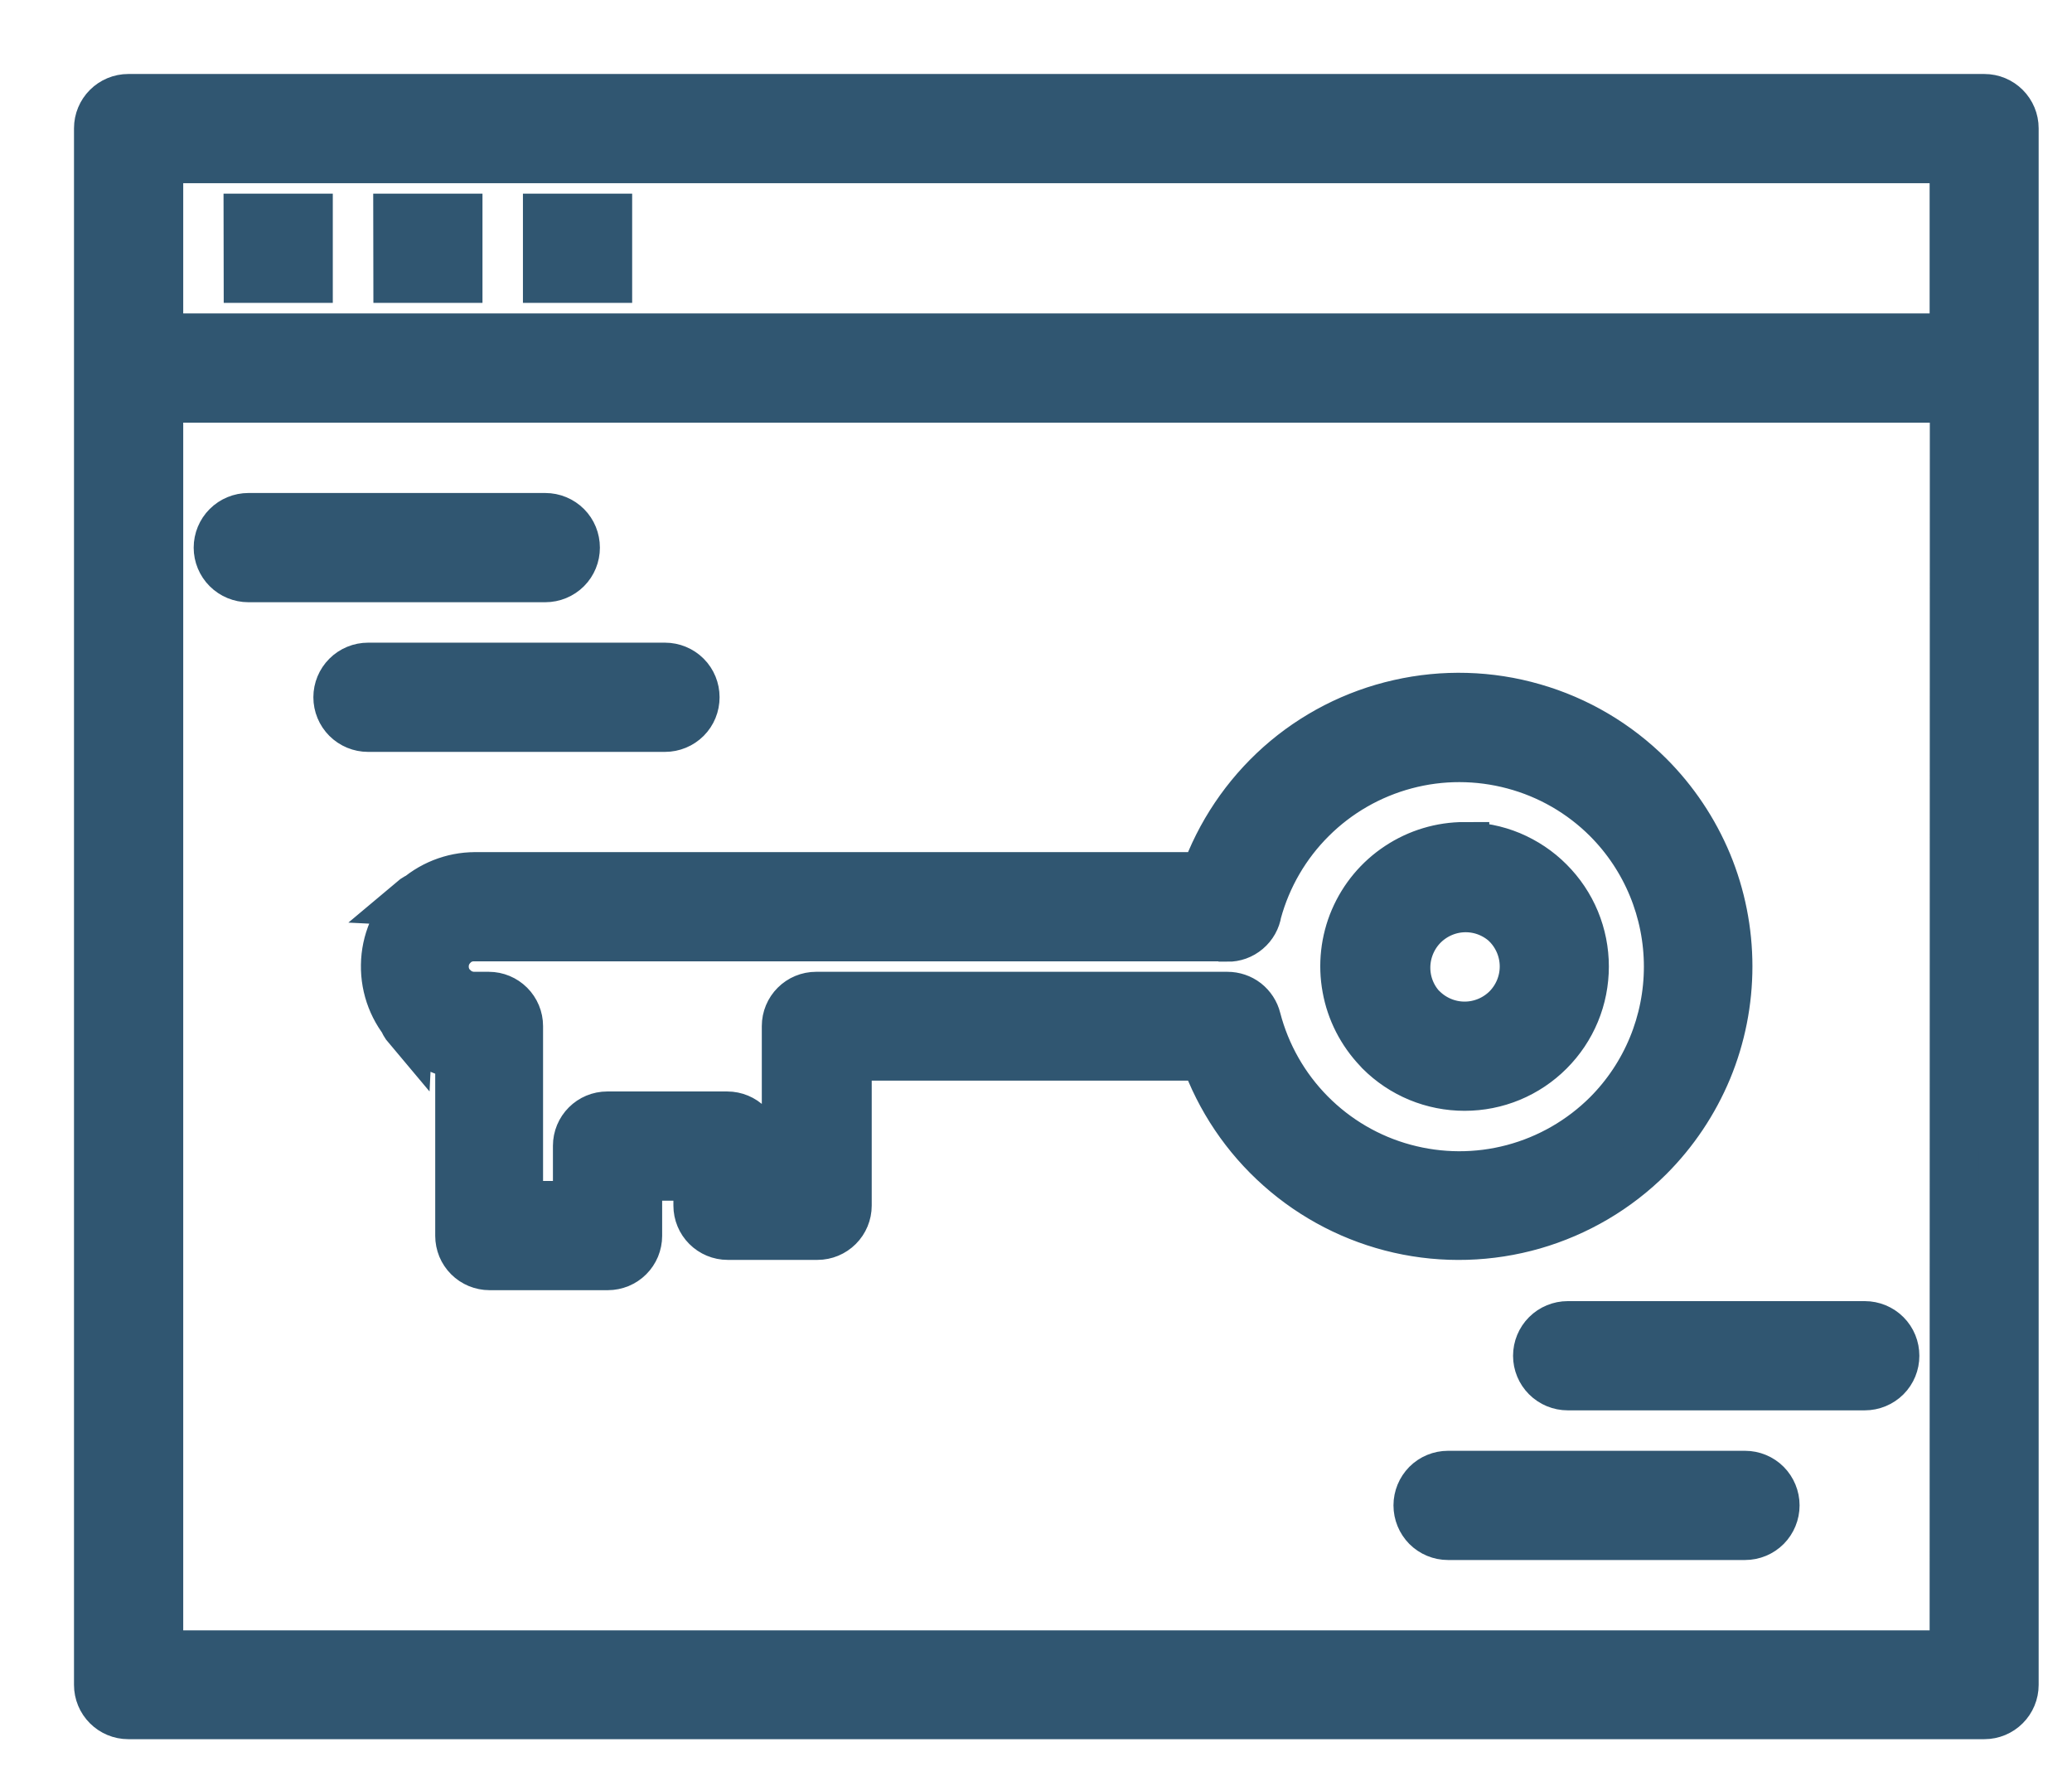 <svg width="21" height="18" viewBox="0 0 21 18" fill="none" xmlns="http://www.w3.org/2000/svg">
<path d="M1.3 1H20.112C20.192 1 20.268 1.032 20.324 1.088C20.38 1.144 20.412 1.22 20.412 1.3V17.078C20.412 17.158 20.38 17.234 20.324 17.29C20.268 17.346 20.192 17.378 20.112 17.378H1.3C1.22 17.378 1.144 17.346 1.088 17.29C1.032 17.234 1 17.158 1 17.078V1.3C1 1.22 1.032 1.144 1.088 1.088C1.144 1.032 1.22 1 1.3 1V1ZM14.676 15.562C14.595 15.562 14.518 15.53 14.461 15.473C14.405 15.416 14.373 15.339 14.373 15.258C14.373 15.178 14.405 15.101 14.461 15.044C14.518 14.987 14.595 14.955 14.676 14.955H17.686C17.767 14.955 17.844 14.987 17.901 15.044C17.957 15.101 17.989 15.178 17.989 15.258C17.989 15.339 17.957 15.416 17.901 15.473C17.844 15.53 17.767 15.562 17.686 15.562H14.676ZM15.889 14.045C15.809 14.045 15.731 14.013 15.674 13.956C15.617 13.899 15.585 13.822 15.585 13.742C15.585 13.661 15.617 13.584 15.674 13.527C15.731 13.47 15.809 13.438 15.889 13.438H18.9C18.98 13.438 19.058 13.47 19.115 13.527C19.172 13.584 19.203 13.661 19.203 13.742C19.203 13.822 19.172 13.899 19.115 13.956C19.058 14.013 18.98 14.045 18.9 14.045H15.889ZM2.517 5.854C2.437 5.854 2.359 5.822 2.302 5.765C2.245 5.708 2.213 5.631 2.213 5.551C2.213 5.47 2.245 5.393 2.302 5.336C2.359 5.279 2.437 5.247 2.517 5.247H5.527C5.607 5.247 5.685 5.279 5.742 5.336C5.799 5.393 5.83 5.47 5.83 5.551C5.83 5.631 5.799 5.708 5.742 5.765C5.685 5.822 5.607 5.854 5.527 5.854H2.517ZM3.73 7.371C3.65 7.371 3.572 7.339 3.515 7.282C3.458 7.225 3.426 7.148 3.426 7.067C3.426 6.987 3.458 6.91 3.515 6.853C3.572 6.796 3.65 6.764 3.73 6.764H6.74C6.82 6.764 6.898 6.796 6.955 6.853C7.012 6.91 7.043 6.987 7.043 7.067C7.043 7.148 7.012 7.225 6.955 7.282C6.898 7.339 6.82 7.371 6.74 7.371H3.73ZM4.8 8.887H12.212C12.366 8.453 12.627 8.065 12.971 7.758C13.315 7.452 13.732 7.238 14.181 7.137C14.63 7.035 15.098 7.048 15.54 7.176C15.983 7.303 16.386 7.541 16.712 7.866C16.965 8.119 17.166 8.42 17.304 8.751C17.441 9.082 17.511 9.437 17.511 9.795C17.511 10.153 17.441 10.508 17.304 10.839C17.166 11.17 16.965 11.471 16.712 11.724C16.386 12.049 15.983 12.286 15.54 12.414C15.098 12.541 14.63 12.555 14.181 12.453C13.732 12.351 13.316 12.137 12.972 11.831C12.627 11.525 12.366 11.137 12.212 10.703H8.585V12.22C8.585 12.3 8.553 12.376 8.497 12.432C8.441 12.488 8.365 12.52 8.285 12.52H7.375C7.295 12.52 7.219 12.488 7.163 12.432C7.107 12.376 7.075 12.3 7.075 12.22V11.92H6.461V12.527C6.461 12.566 6.453 12.605 6.438 12.642C6.423 12.678 6.401 12.711 6.373 12.739C6.345 12.767 6.312 12.789 6.276 12.804C6.239 12.819 6.2 12.827 6.161 12.827H4.961C4.922 12.827 4.883 12.819 4.846 12.804C4.81 12.789 4.777 12.767 4.749 12.739C4.721 12.711 4.699 12.678 4.684 12.642C4.669 12.605 4.661 12.566 4.661 12.527V10.693C4.476 10.66 4.306 10.572 4.174 10.439L4.154 10.417C3.992 10.245 3.904 10.017 3.908 9.781C3.911 9.546 4.007 9.32 4.174 9.154L4.196 9.134C4.364 8.976 4.585 8.887 4.816 8.887H4.8ZM12.435 9.494H4.8C4.726 9.494 4.655 9.522 4.6 9.572L4.589 9.584C4.534 9.639 4.502 9.713 4.501 9.79C4.499 9.868 4.527 9.943 4.58 10L4.592 10.011C4.62 10.039 4.653 10.062 4.69 10.077C4.727 10.092 4.766 10.1 4.806 10.1H4.954C5.034 10.1 5.11 10.132 5.166 10.188C5.222 10.244 5.254 10.32 5.254 10.4V12.22H5.854V11.613C5.854 11.533 5.886 11.457 5.942 11.401C5.998 11.345 6.074 11.313 6.154 11.313H7.371C7.451 11.313 7.527 11.345 7.583 11.401C7.639 11.457 7.671 11.533 7.671 11.613V11.913H7.971V10.4C7.971 10.32 8.003 10.244 8.059 10.188C8.115 10.132 8.191 10.1 8.271 10.1H12.44C12.507 10.1 12.573 10.122 12.626 10.163C12.679 10.205 12.717 10.263 12.733 10.328C12.827 10.69 13.015 11.021 13.278 11.287C13.542 11.554 13.87 11.746 14.232 11.844C14.593 11.942 14.973 11.944 15.335 11.848C15.697 11.752 16.027 11.562 16.292 11.298C16.689 10.9 16.911 10.36 16.911 9.798C16.911 9.236 16.689 8.696 16.292 8.298C16.029 8.035 15.701 7.846 15.341 7.75C14.982 7.654 14.603 7.653 14.244 7.749C13.884 7.845 13.556 8.033 13.292 8.296C13.028 8.558 12.838 8.885 12.74 9.244C12.729 9.315 12.693 9.38 12.637 9.427C12.582 9.474 12.512 9.499 12.44 9.498L12.435 9.494ZM4.135 10.417C4.086 10.359 4.062 10.285 4.065 10.21C4.069 10.134 4.101 10.063 4.155 10.01L4.135 10.417ZM4.177 9.133C4.235 9.084 4.309 9.06 4.384 9.063C4.46 9.067 4.531 9.099 4.584 9.153L4.177 9.133ZM14.844 8.583C15.003 8.583 15.161 8.614 15.308 8.675C15.455 8.737 15.589 8.826 15.701 8.939C15.814 9.052 15.903 9.185 15.964 9.332C16.025 9.48 16.056 9.637 16.056 9.796C16.056 9.956 16.025 10.114 15.964 10.261C15.903 10.408 15.814 10.541 15.701 10.654C15.588 10.767 15.455 10.856 15.308 10.917C15.161 10.978 15.003 11.009 14.844 11.009C14.684 11.009 14.527 10.978 14.379 10.917C14.232 10.856 14.099 10.767 13.986 10.654L13.968 10.634C13.804 10.462 13.693 10.246 13.651 10.012C13.608 9.779 13.635 9.537 13.728 9.319C13.822 9.1 13.977 8.914 14.176 8.783C14.374 8.652 14.606 8.582 14.844 8.582V8.583ZM15.273 9.366C15.159 9.258 15.008 9.198 14.851 9.199C14.694 9.2 14.544 9.262 14.431 9.371C14.319 9.48 14.253 9.629 14.247 9.785C14.241 9.942 14.296 10.095 14.401 10.212L14.415 10.225C14.529 10.338 14.683 10.402 14.844 10.402C15.005 10.402 15.159 10.338 15.273 10.225C15.386 10.111 15.45 9.957 15.45 9.796C15.45 9.635 15.386 9.481 15.273 9.367V9.366ZM5.55 2.213H6.157V2.82H5.55V2.213ZM4.033 2.213H4.64V2.82H4.034L4.033 2.213ZM2.516 2.213H3.123V2.82H2.517L2.516 2.213ZM19.809 4.034H1.607V16.775H19.807L19.809 4.034ZM1.607 3.427H19.807V1.607H1.607V3.427Z" fill="#305671" stroke="#305671" stroke-width="0.5"/>
</svg>
